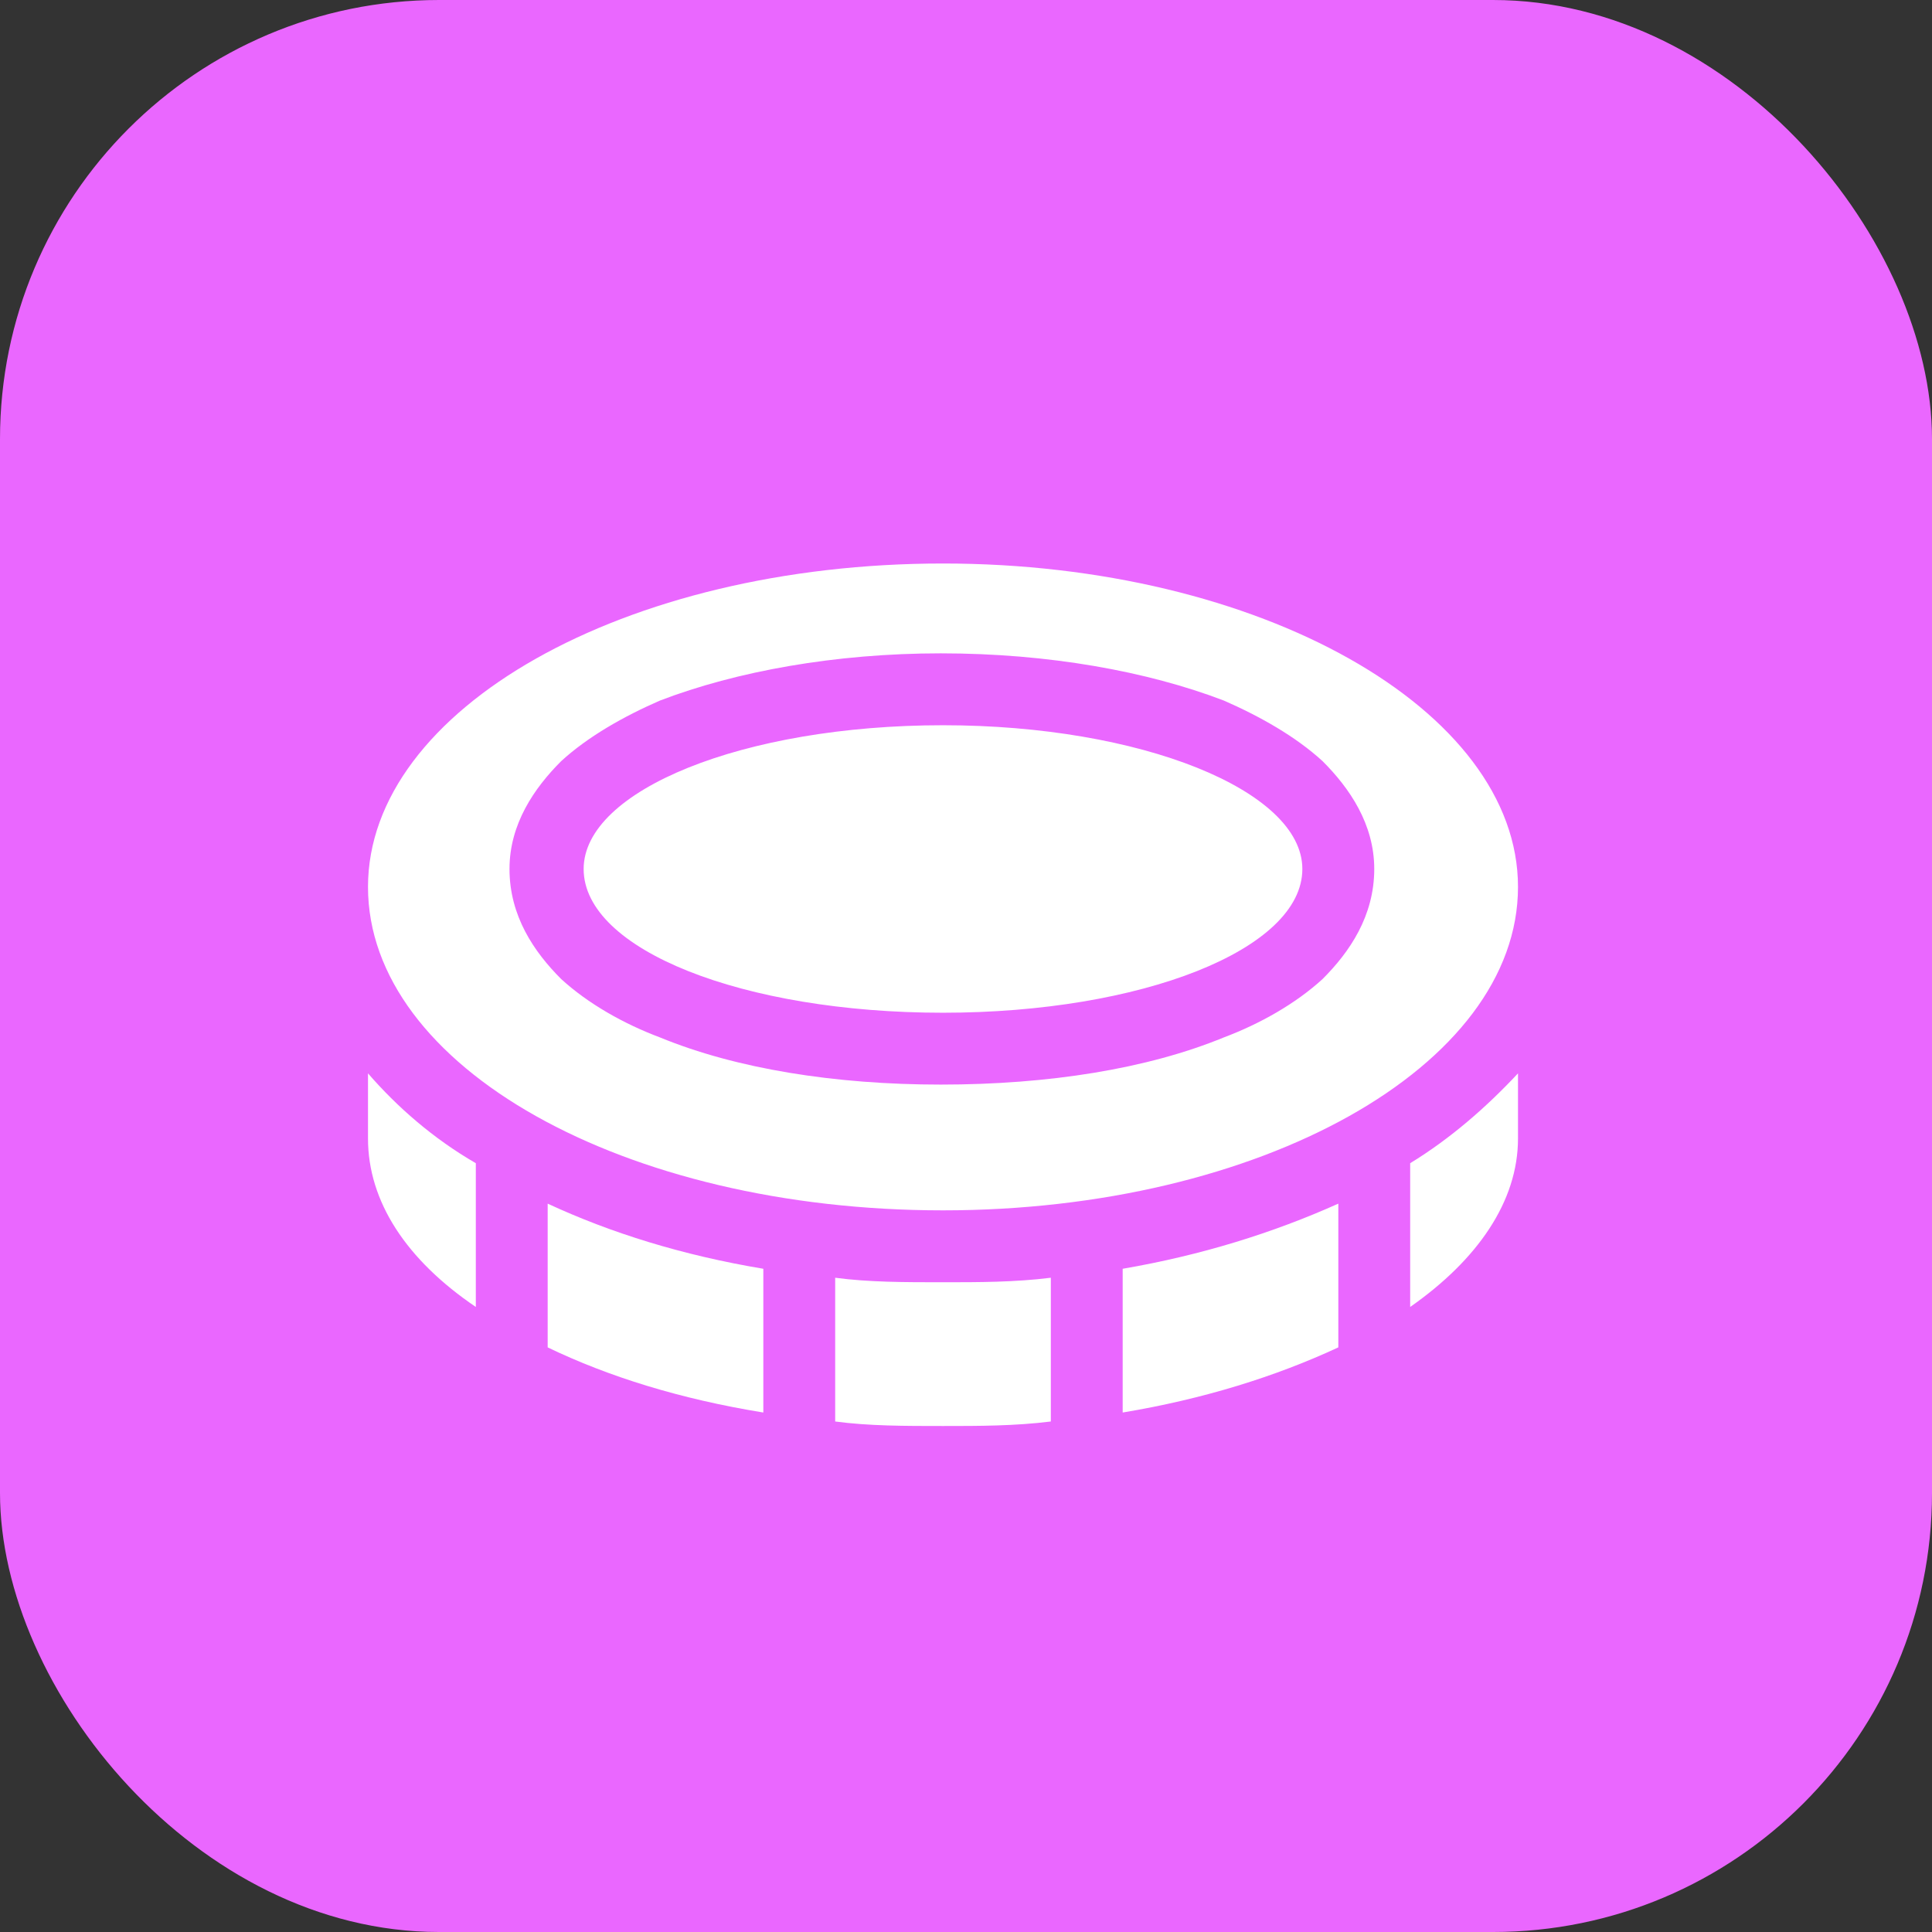 <svg width="42" height="42" viewBox="0 0 42 42" fill="none" xmlns="http://www.w3.org/2000/svg">
<rect x="0" y="0" width="42" height="42" fill="#333333" stroke="none"/>
<rect width="42" height="42" rx="9.545" fill="#EA67FF"/>
<path d="M20.5 15.766C24.797 15.766 28.312 17.182 28.312 18.891C28.312 20.648 24.797 22.016 20.5 22.016C16.154 22.016 12.688 20.648 12.688 18.891C12.688 17.182 16.154 15.766 20.5 15.766ZM20.5 26.312C13.566 26.312 8 23.188 8 19.281C8 15.424 13.566 12.25 20.5 12.25C27.385 12.25 33 15.424 33 19.281C33 23.188 27.385 26.312 20.5 26.312ZM14.348 22.553C16.008 23.236 18.156 23.578 20.451 23.578C22.795 23.578 24.943 23.236 26.604 22.553C27.385 22.26 28.166 21.82 28.752 21.283C29.338 20.697 29.875 19.916 29.875 18.891C29.875 17.914 29.338 17.133 28.752 16.547C28.166 16.01 27.385 15.57 26.604 15.229C24.943 14.594 22.795 14.203 20.451 14.203C18.156 14.203 16.008 14.594 14.348 15.229C13.566 15.57 12.785 16.01 12.199 16.547C11.613 17.133 11.076 17.914 11.076 18.891C11.076 19.916 11.613 20.697 12.199 21.283C12.785 21.82 13.566 22.26 14.348 22.553ZM8 23.334C8.635 24.066 9.416 24.75 10.344 25.287V28.412C8.83 27.387 8 26.117 8 24.75V23.334ZM11.906 29.291V26.166C13.273 26.801 14.836 27.289 16.594 27.582V30.707C14.787 30.414 13.225 29.926 11.906 29.291ZM18.156 27.777C18.889 27.875 19.67 27.875 20.5 27.875C21.281 27.875 22.062 27.875 22.844 27.777V30.902C22.062 31 21.281 31 20.5 31C19.67 31 18.889 31 18.156 30.902V27.777ZM24.406 30.707V27.582C26.115 27.289 27.678 26.801 29.094 26.166V29.291C27.727 29.926 26.164 30.414 24.406 30.707ZM30.656 25.287C31.535 24.75 32.316 24.066 33 23.334V24.75C33 26.117 32.121 27.387 30.656 28.412V25.287Z" fill="white"/>
</svg>
